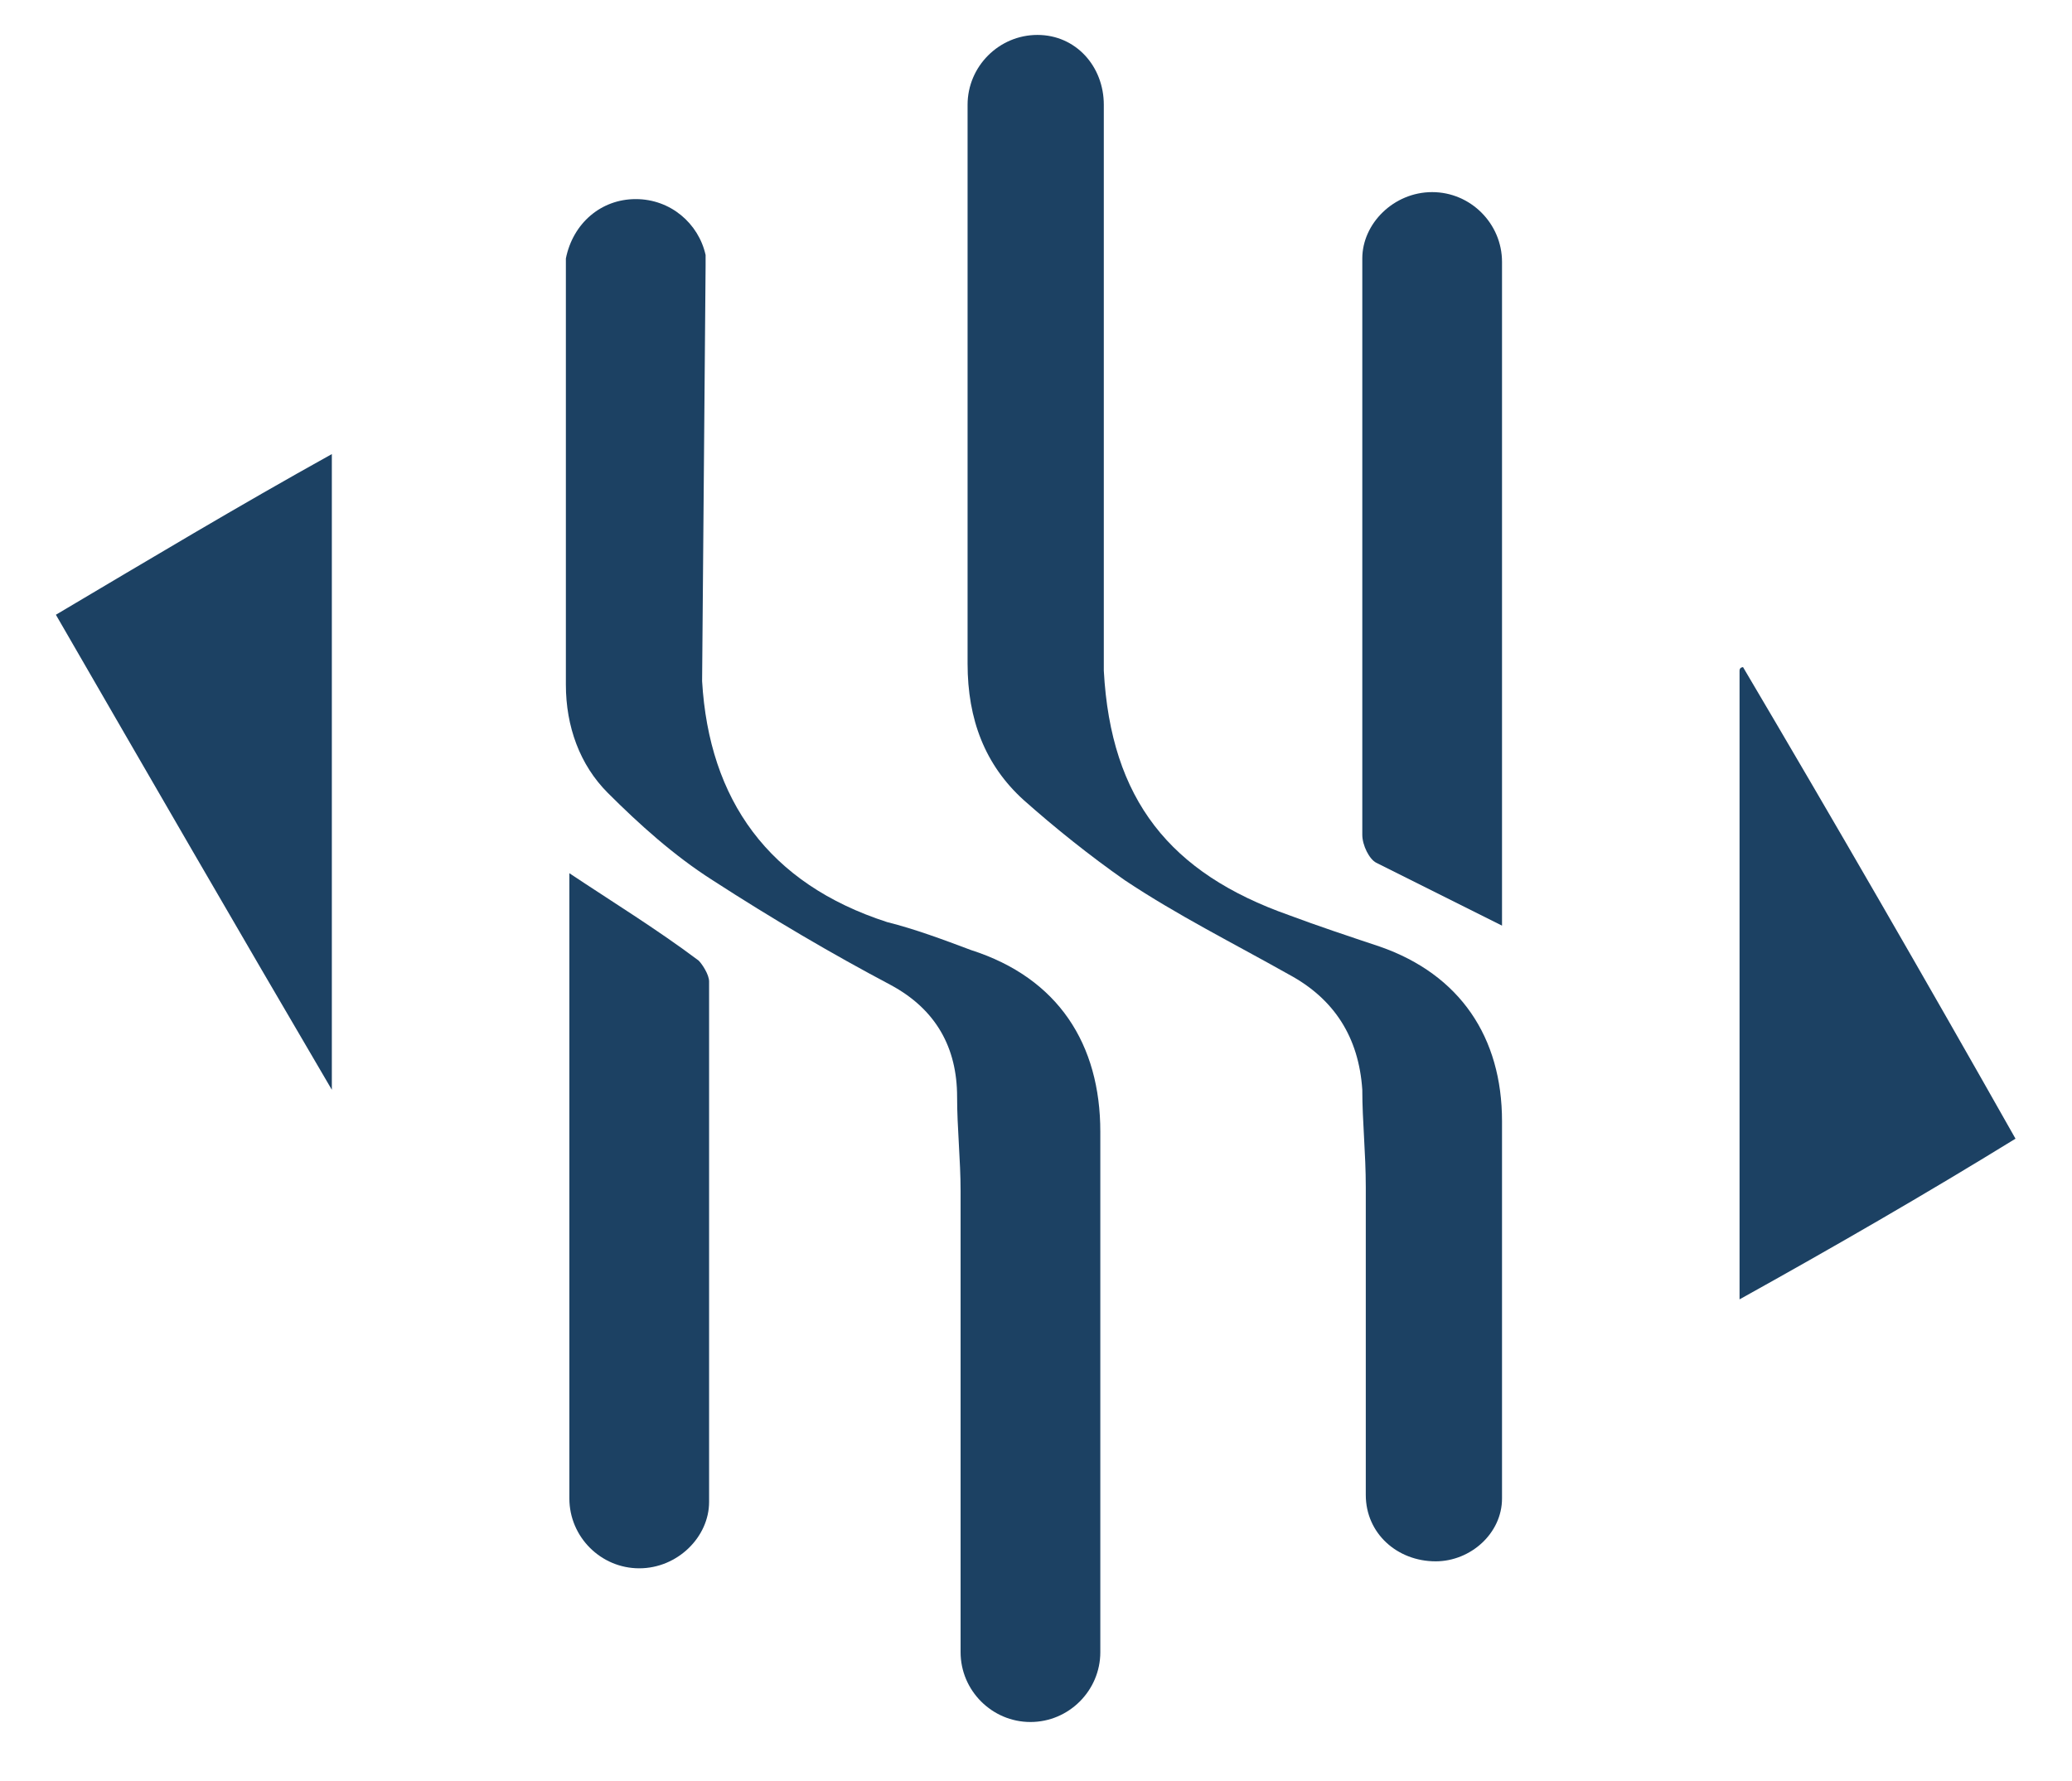 <?xml version="1.0" standalone="no"?><!DOCTYPE svg PUBLIC "-//W3C//DTD SVG 1.1//EN" "http://www.w3.org/Graphics/SVG/1.1/DTD/svg11.dtd"><svg t="1699326669649" class="icon" viewBox="0 0 1191 1024" version="1.1" xmlns="http://www.w3.org/2000/svg" p-id="2307" xmlns:xlink="http://www.w3.org/1999/xlink" width="232.617" height="200"><path d="M634.478 60.235c0-22.086-16.063-40.157-38.149-40.157-22.086 0-40.157 18.071-40.157 40.157 0 2.008 0 4.016 0 6.024 0 130.51 0 208.816 0 315.231 0 32.125 10.039 58.227 32.125 78.306 18.071 16.063 38.149 32.125 58.227 46.18 30.118 20.078 62.243 36.141 94.369 54.212 26.102 14.055 40.157 36.141 42.165 66.259 0 18.071 2.008 36.141 2.008 56.22 0 64.251 0 112.439 0 170.667 0 2.008 0 4.016 0 6.024 0 22.086 18.071 38.149 40.157 38.149 20.078 0 38.149-16.063 38.149-36.141 0 0 0 0 0-2.008 0 0 0-2.008 0-2.008 0 0 0 0 0 0s0 0 0 0c0-70.275 0-140.549 0-212.831 0-48.188-24.094-84.329-70.275-100.392-18.071-6.024-36.141-12.047-52.204-18.071-68.267-24.094-102.4-66.259-106.416-140.549 0-52.204 0-263.027 0-317.239" p-id="2308" fill="#1c4163"></path><path d="M405.584 152.596c0-2.008 0-4.016 0-6.024 0 0 0 0 0 0-4.016-18.071-20.078-32.125-40.157-32.125-20.078 0-36.141 14.055-40.157 34.133 0 0 0 0 0 2.008 0 2.008 0 4.016 0 6.024 0 2.008 0 2.008 0 4.016 0 76.298 0 154.604 0 232.91 0 24.094 8.031 46.18 24.094 62.243 18.071 18.071 38.149 36.141 60.235 50.196 34.133 22.086 68.267 42.165 102.4 60.235 26.102 14.055 38.149 36.141 38.149 64.251 0 18.071 2.008 36.141 2.008 54.212 0 86.337 0 172.675 0 259.012 0 2.008 0 2.008 0 4.016 0 0 0 0 0 2.008 0 22.086 18.071 40.157 40.157 40.157 22.086 0 40.157-18.071 40.157-40.157 0 0 0 0 0 0 0 0 0 0 0-2.008 0-100.392 0-196.769 0-297.161 0-50.196-24.094-88.345-74.29-104.408-16.063-6.024-32.125-12.047-48.188-16.063-68.267-22.086-102.4-70.275-106.416-138.541" p-id="2309" fill="#1c4163"></path><path d="M783.059 218.855c0 86.337 0 172.675 0 261.02 0 6.024 4.016 14.055 8.031 16.063 24.094 12.047 48.188 24.094 72.282 36.141 0 0 0-254.996 0-381.49l0 0c0 0 0 0 0 0 0-22.086-18.071-40.157-40.157-40.157-22.086 0-40.157 18.071-40.157 38.149" p-id="2310" fill="#1c4163"></path><path d="M190.745 626.447 190.745 261.02c-54.212 30.118-104.408 60.235-158.62 92.361C84.329 443.733 136.533 534.086 190.745 626.447" p-id="2311" fill="#1c4163"></path><path d="M1001.914 383.498c0 0-2.008 0-2.008 2.008l0 361.412c54.212-30.118 106.416-60.235 158.62-92.361C1106.322 562.196 1054.118 471.843 1001.914 383.498" p-id="2312" fill="#1c4163"></path><path d="M407.592 564.204c0-4.016-4.016-10.039-6.024-12.047-24.094-18.071-50.196-34.133-74.29-50.196 0 0 0 240.941 0 359.404 0 0 0 0 0 0 0 22.086 18.071 40.157 40.157 40.157 22.086 0 40.157-18.071 40.157-38.149" p-id="2313" fill="#1c4163"></path></svg>